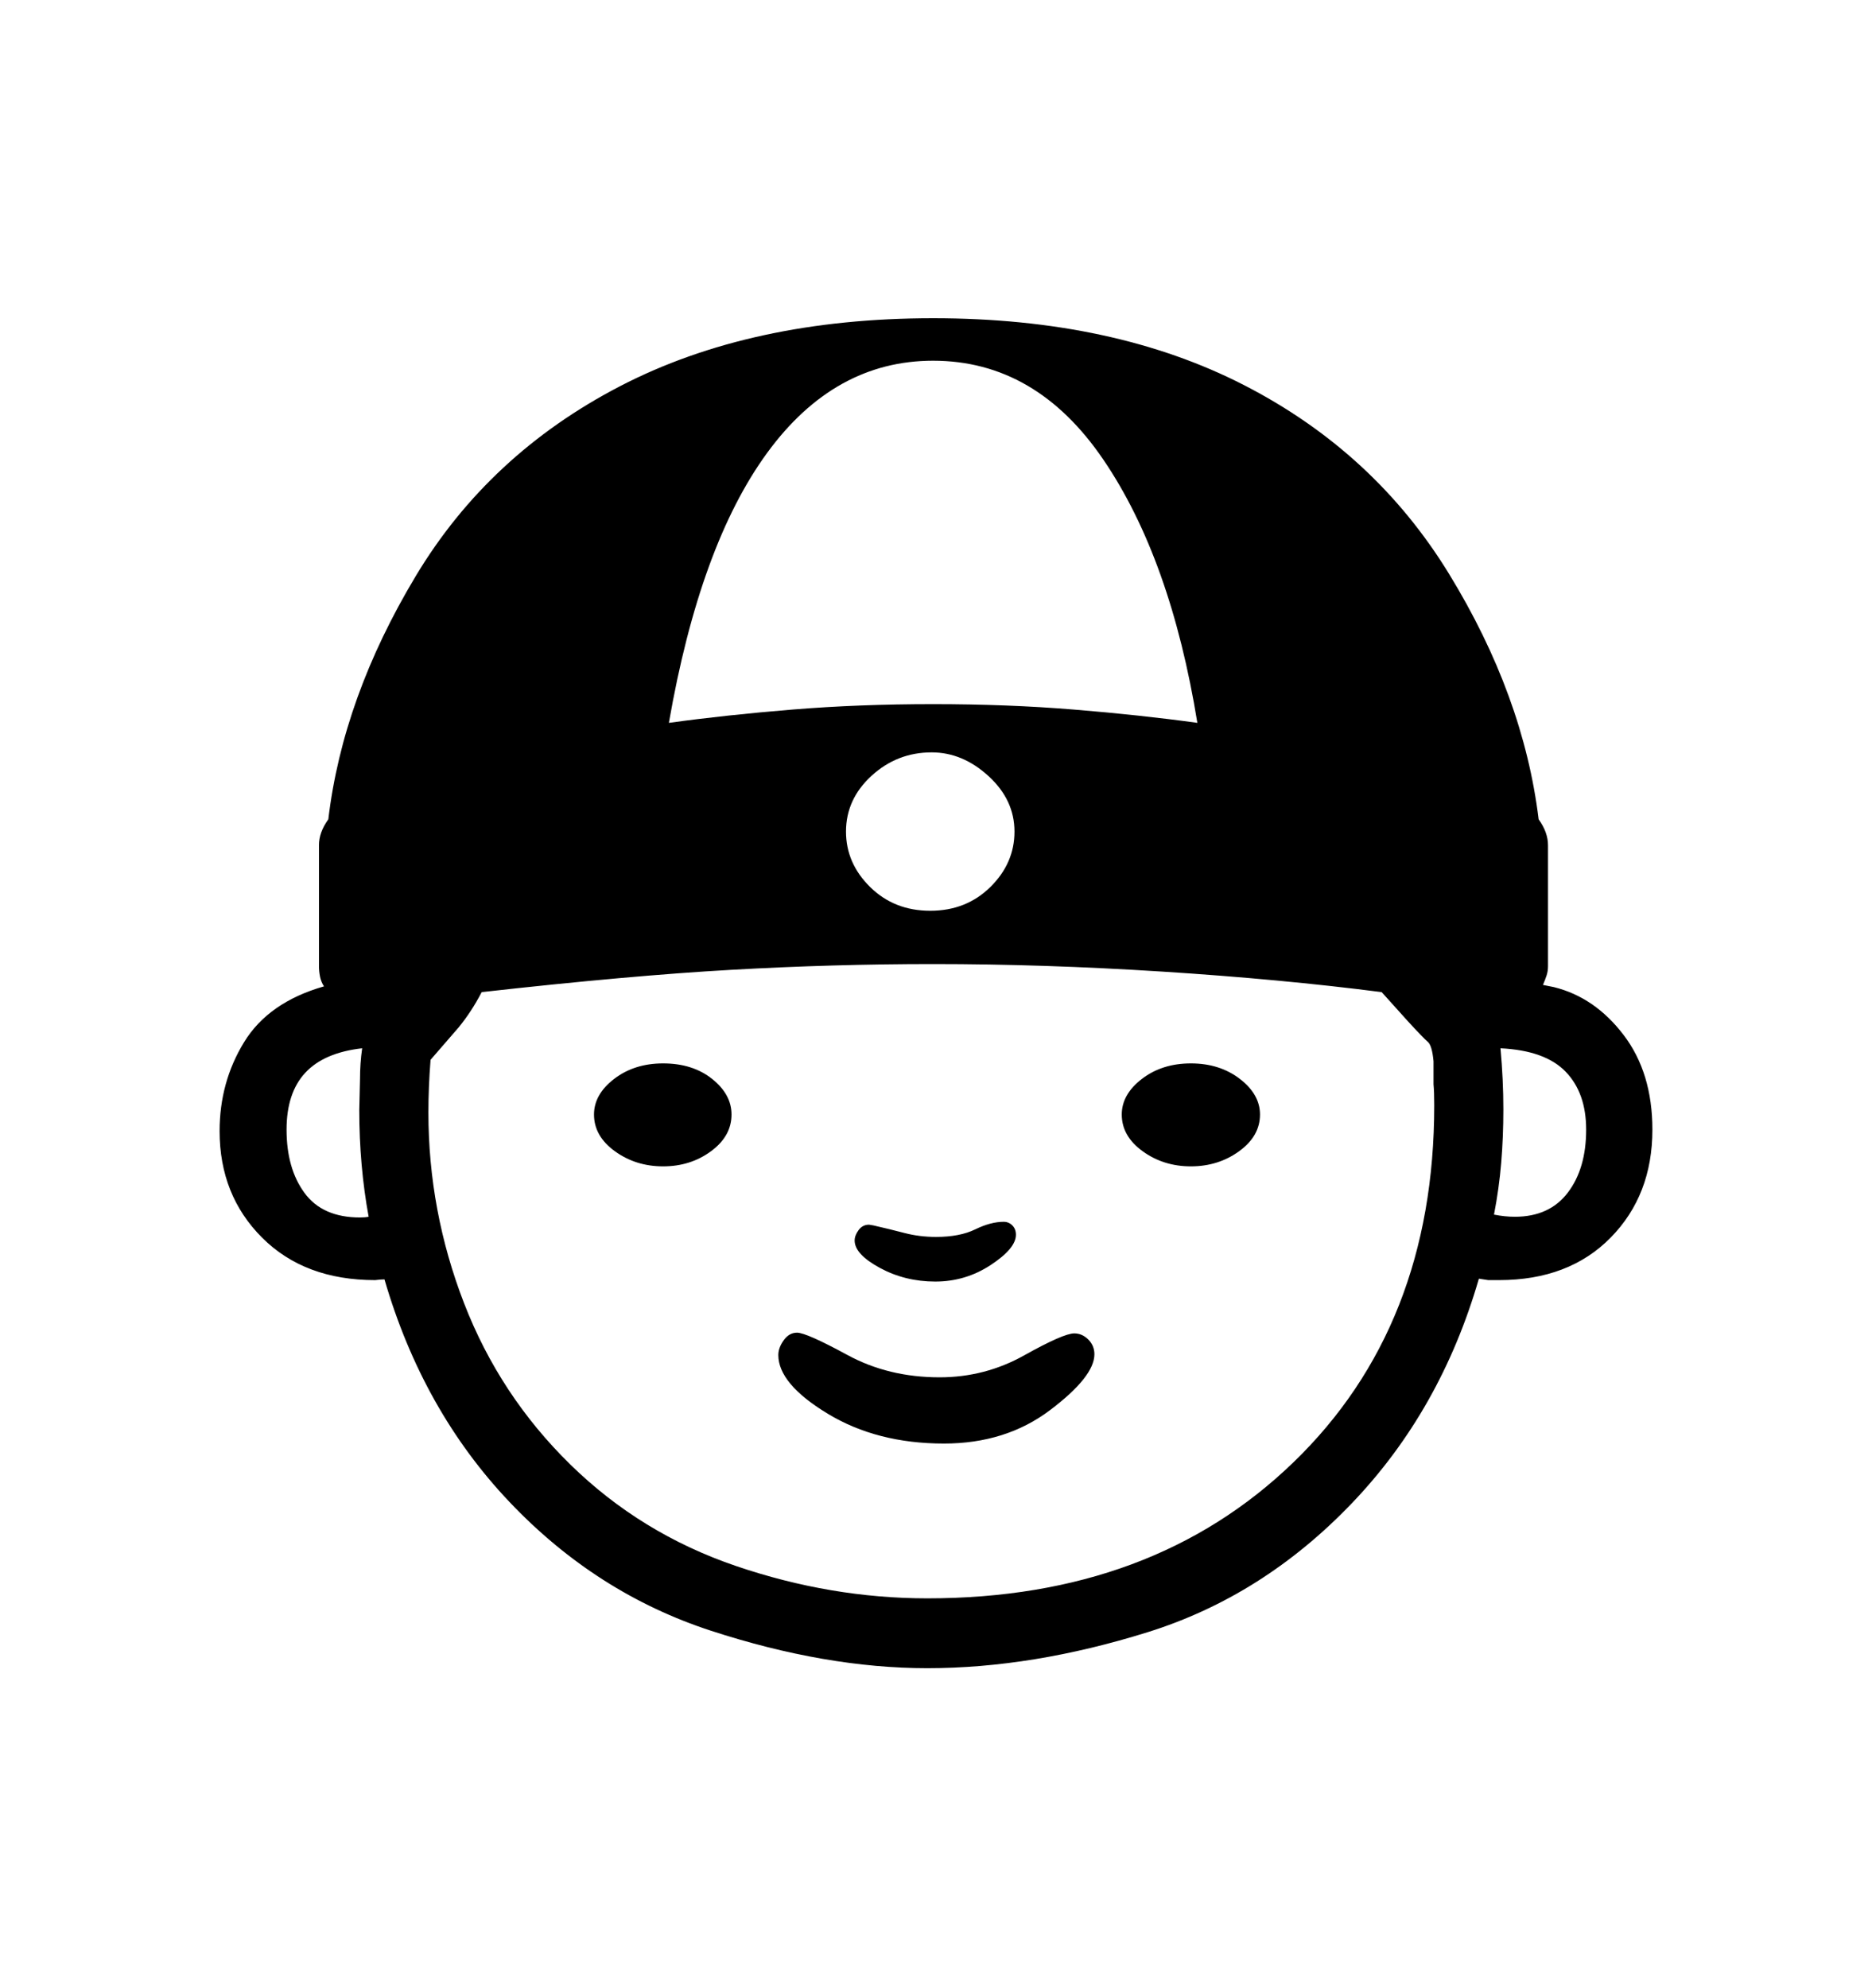 <svg viewBox="0 0 2600 2760.837" xmlns="http://www.w3.org/2000/svg"><path d="M2237 1719q-58 59-155 59h-15l-13-2q-53 183-176.5 312T1594 2267t-306 50q-141 0-300.5-52t-280-179T534 1777q-5 0-13 1-98 0-157-59t-59-148q0-68 34-123.5t111-77.5q-4-6-5.5-13.5T443 1342v-168q0-18 13-36 20-169 121.5-338T861 536.5t435-94.5q251 0 432 93t284.5 262 124.5 341q13 18 13 36v168q0 7-2 13t-5 13l15 3q57 14 97 66.5t40 131.5q0 91-58 150zm-246-213v-32q-2-22-8-27t-28-29l-36-40q-140-18-304.5-28.5T1296 1339q-138 0-280 8t-347 31q-14 27-32 49l-39 45q-3 38-3 73 0 137 49.5 265T792 2034t230 141 266 45q313 0 508.5-189t195.5-496q0-19-1-29zM929 1004q80-11 172-18.5t195-7.5 195 7.5 172 18.5q-37-228-130.5-365.5T1296 501q-137 0-230.5 128T929 1004zm446.5 228q33.5-33 33.5-77t-36-77-79-33q-48 0-83.5 32.5T1175 1155q0 44 33.5 77t83.5 33 83.5-33zM512 1690q-13-71-13-148l1-43q0-22 3-43-53 6-79 34t-26 79q0 54 25 88t77 34q7 0 12-1zm1563-3q15 3 29 3 48 0 73.5-33.5t25.5-87.5q0-51-28.5-80.5T2084 1456q2 22 3 43t1 42q0 38-3 74t-10 72zm-882.5 21.5q5.5-7.5 14.5-7.5l6 1q22 5 43 10.5t44 5.5q33 0 54.5-10.5t39.5-10.5q7 0 12 5t5 13q0 19-35 42t-77 23-77-19-35-38q0-7 5.5-14.5zm266 250Q1397 2005 1311 2005q-93 0-161.5-41.5T1081 1882q0-10 7.5-20.5t18.5-10.5q13 0 70 31t128 31q63 0 117.5-30.5t69.5-30.5q11 0 19.5 8.5t8.5 20.5q0 31-61.5 77.5zm-471-359.5q-28.5 21-66.5 21t-67-21-29-51q0-28 28-49.5t68-21.5q41 0 68 21.5t27 49.5q0 30-28.5 51zm733.5 0q-29 21-67 21t-67-21-29-51q0-28 28-49.5t68-21.5 68 21.5 28 49.5q0 30-29 51z"/></svg>